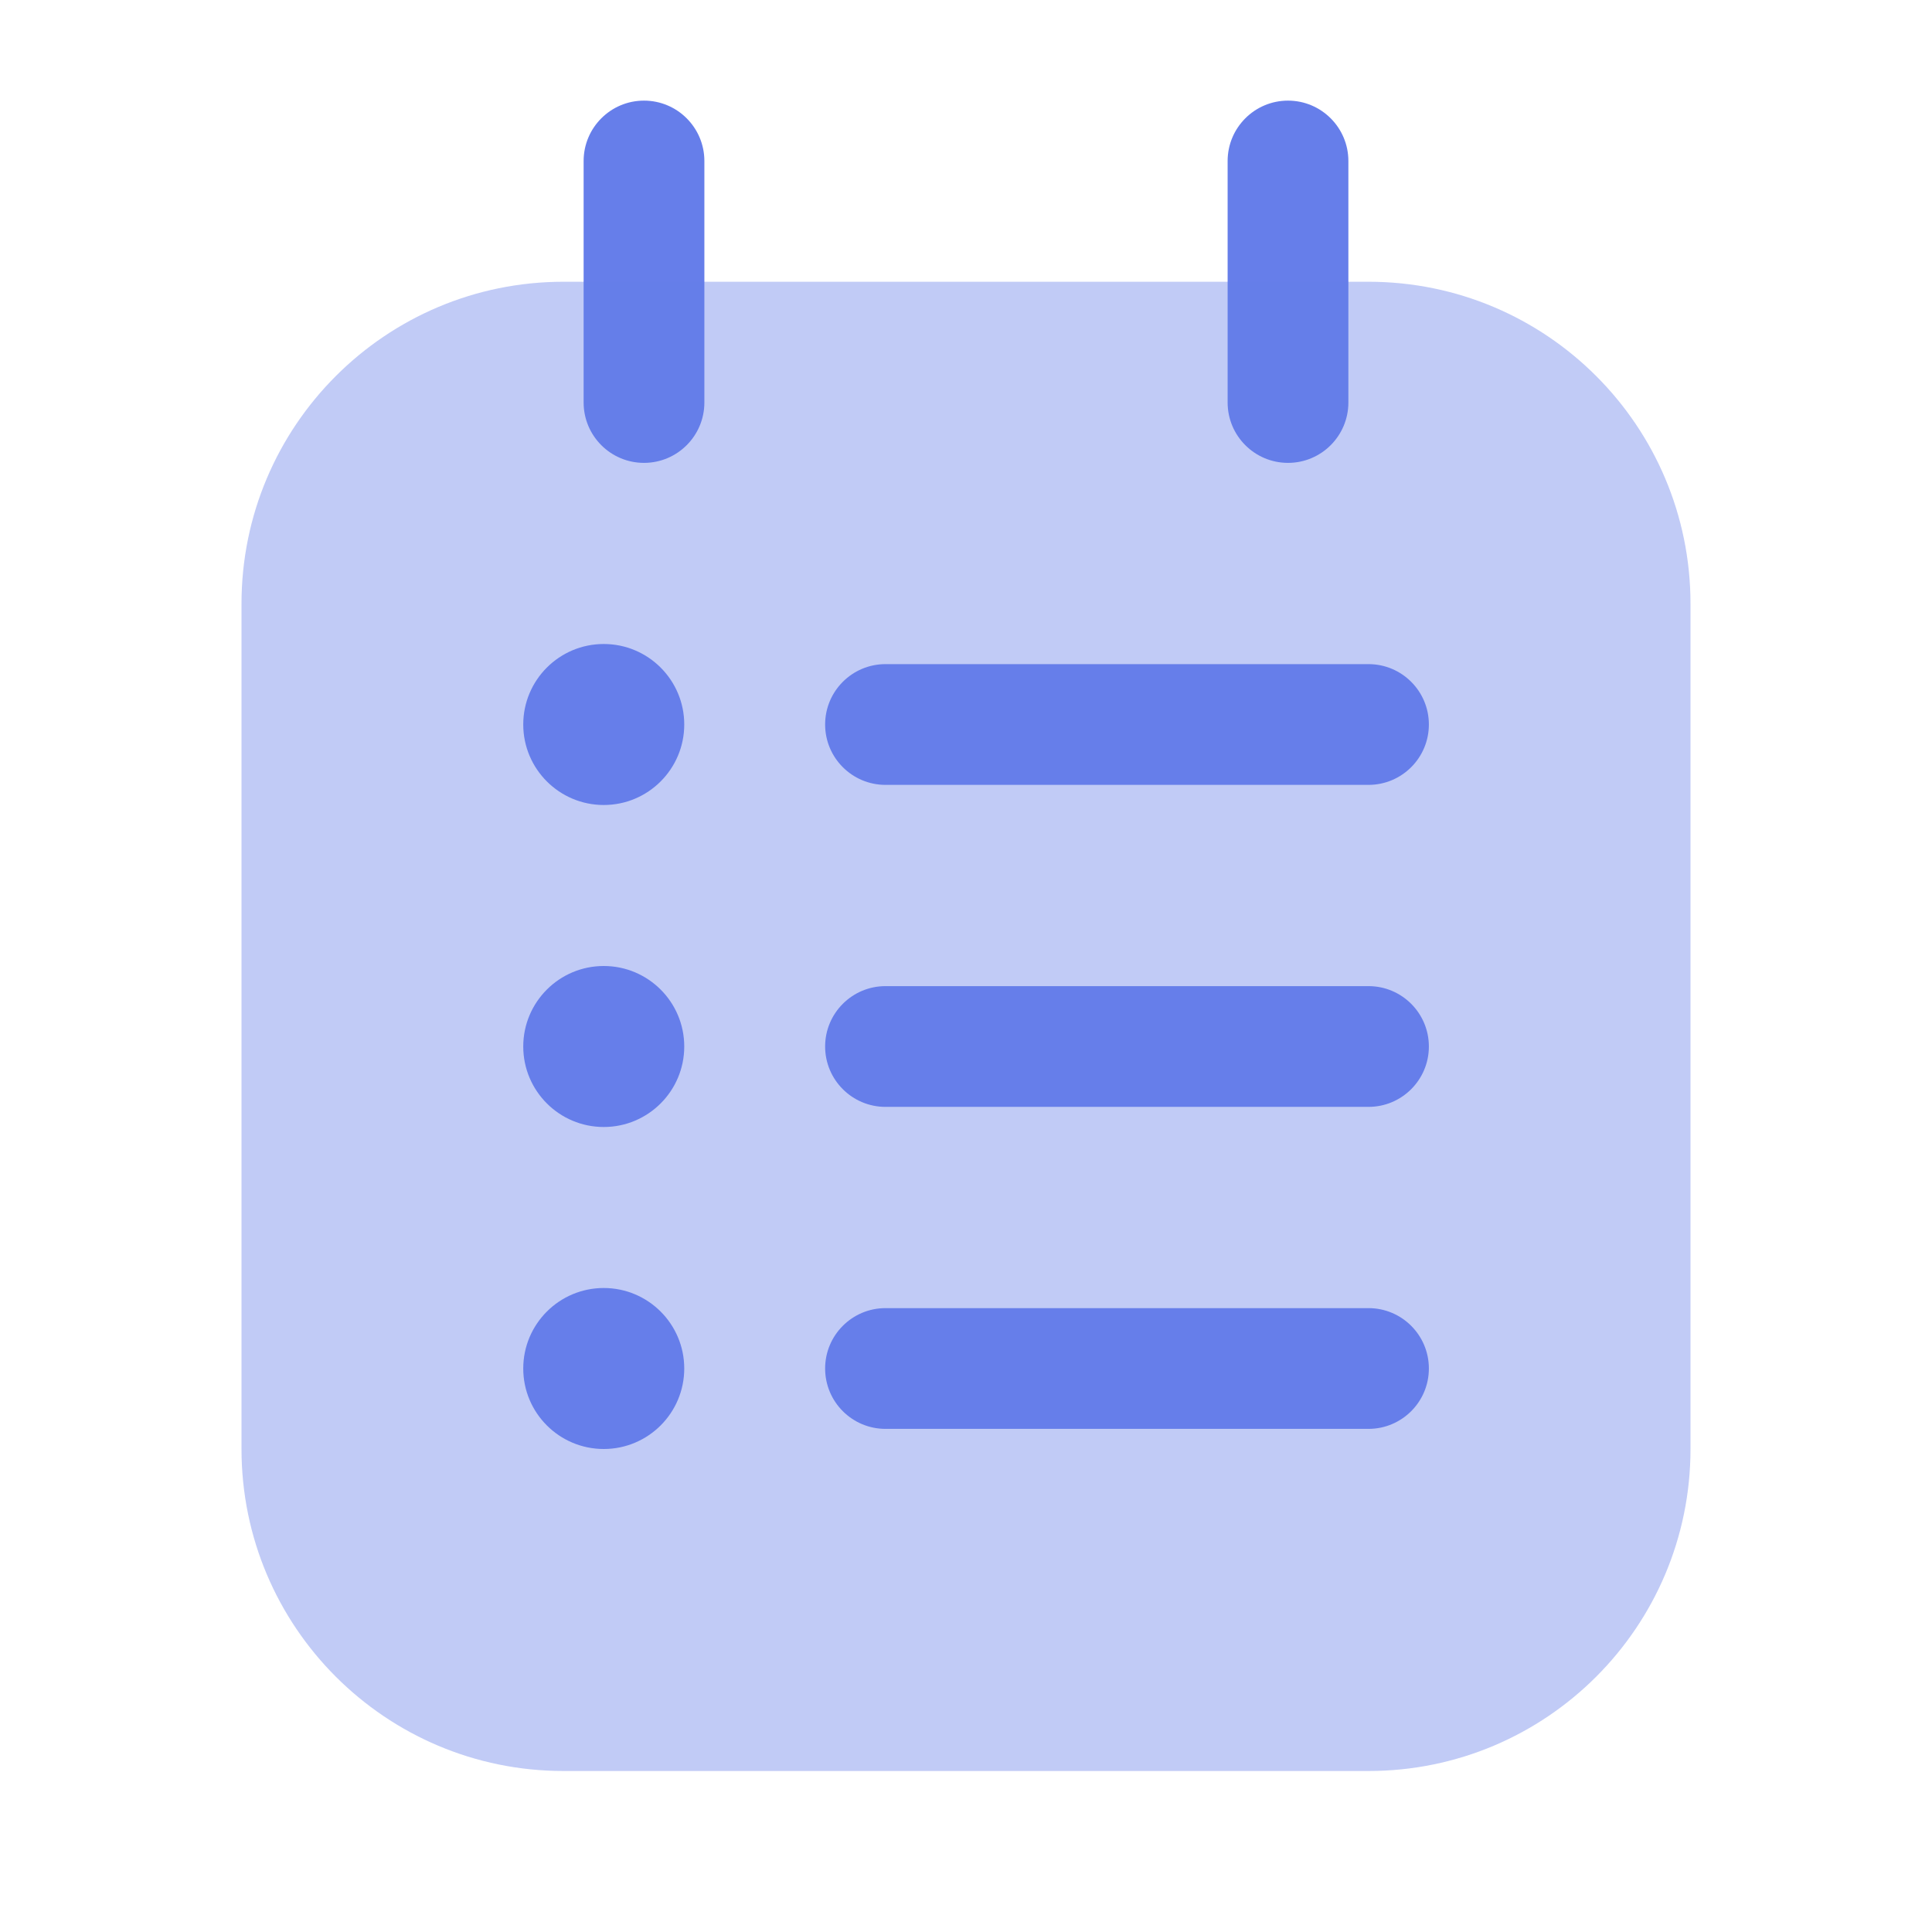 <svg width="36" height="36" viewBox="0 0 36 36" fill="none" xmlns="http://www.w3.org/2000/svg">
<path fill-rule="evenodd" clip-rule="evenodd" d="M24 1.875C24.621 1.875 25.125 2.379 25.125 3V7.5C25.125 8.121 24.621 8.625 24 8.625C23.379 8.625 22.875 8.121 22.875 7.5V3C22.875 2.379 23.379 1.875 24 1.875Z" fill="#667EEA"/>
<path fill-rule="evenodd" clip-rule="evenodd" d="M12 1.875C12.621 1.875 13.125 2.379 13.125 3V7.5C13.125 8.121 12.621 8.625 12 8.625C11.379 8.625 10.875 8.121 10.875 7.5V3C10.875 2.379 11.379 1.875 12 1.875Z" fill="#667EEA"/>
<path opacity="0.4" d="M4.5 11.25C4.5 7.936 7.186 5.25 10.5 5.25H25.5C28.814 5.25 31.5 7.936 31.5 11.25V27C31.5 30.314 28.814 33 25.5 33H10.5C7.186 33 4.5 30.314 4.5 27V11.25Z" fill="#667EEA"/>
<path fill-rule="evenodd" clip-rule="evenodd" d="M26.625 19.5C26.625 20.121 26.121 20.625 25.5 20.625H16.5C15.879 20.625 15.375 20.121 15.375 19.5C15.375 18.879 15.879 18.375 16.5 18.375H25.5C26.121 18.375 26.625 18.879 26.625 19.5Z" fill="#667EEA"/>
<path fill-rule="evenodd" clip-rule="evenodd" d="M26.625 13.5C26.625 14.121 26.121 14.625 25.5 14.625H16.5C15.879 14.625 15.375 14.121 15.375 13.5C15.375 12.879 15.879 12.375 16.5 12.375H25.5C26.121 12.375 26.625 12.879 26.625 13.5Z" fill="#667EEA"/>
<path fill-rule="evenodd" clip-rule="evenodd" d="M26.625 25.5C26.625 26.121 26.121 26.625 25.5 26.625H16.5C15.879 26.625 15.375 26.121 15.375 25.5C15.375 24.879 15.879 24.375 16.5 24.375H25.5C26.121 24.375 26.625 24.879 26.625 25.5Z" fill="#667EEA"/>
<path d="M12.75 13.5C12.75 14.328 12.078 15 11.25 15C10.422 15 9.75 14.328 9.75 13.5C9.75 12.672 10.422 12 11.25 12C12.078 12 12.75 12.672 12.75 13.5Z" fill="#667EEA"/>
<path d="M12.75 19.5C12.75 20.328 12.078 21 11.25 21C10.422 21 9.75 20.328 9.75 19.5C9.75 18.672 10.422 18 11.25 18C12.078 18 12.75 18.672 12.75 19.5Z" fill="#667EEA"/>
<path d="M12.75 25.5C12.75 26.328 12.078 27 11.25 27C10.422 27 9.75 26.328 9.75 25.5C9.75 24.672 10.422 24 11.25 24C12.078 24 12.75 24.672 12.75 25.5Z" fill="#667EEA"/>
</svg>

